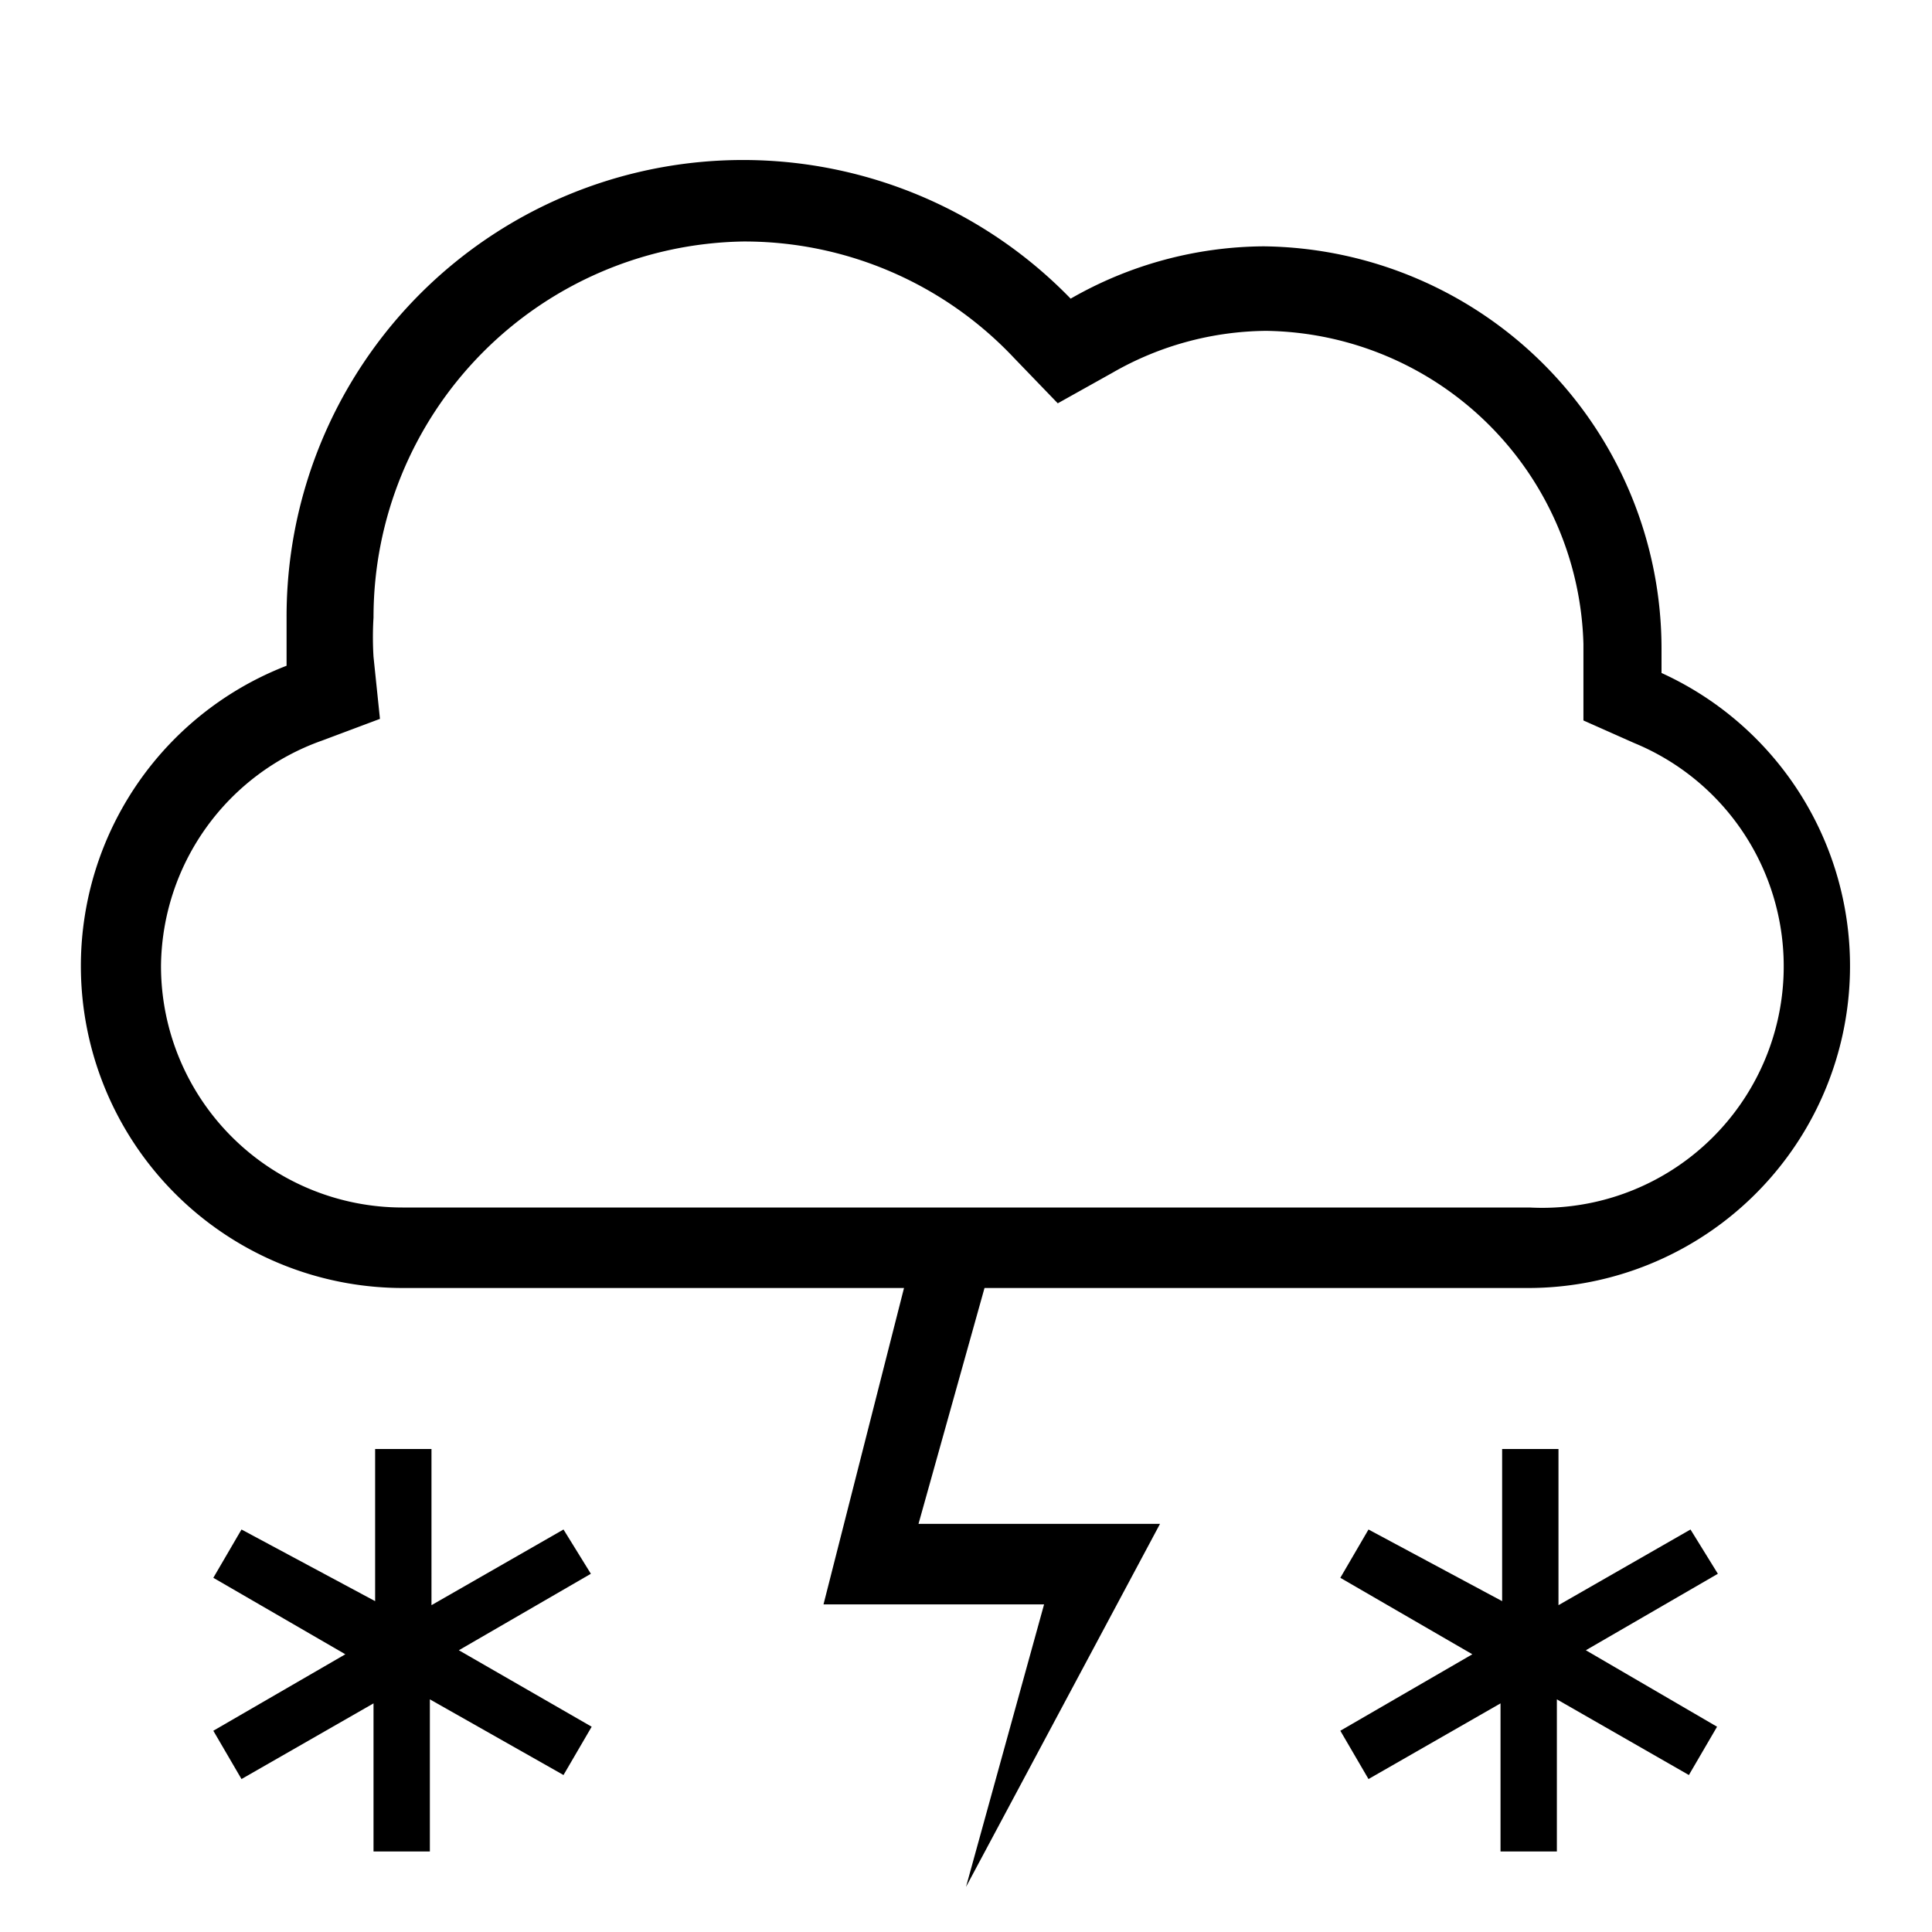 <svg id="Layer_1" data-name="Layer 1" xmlns="http://www.w3.org/2000/svg" viewBox="0 0 24 24"><title>iconoteka_thunderstorm_with_snow_r_s</title><path d="M21,19l-1.64.94V18h-.7v1.89L17,19l-.35.6,1.64.95-1.64.95.35.6,1.64-.94V23h.7V21.11l1.64.94.35-.6L19.7,20.5l1.64-.95ZM7,19l-1.64.94V18h-.7v1.89L3,19l-.35.6,1.64.95-1.64.95.35.6,1.64-.94V23h.7V21.11L7,22.05l.35-.6L5.7,20.5l1.64-.95ZM20.64,8.36c0-.1,0-.2,0-.3a5,5,0,0,0-4.94-5,4.87,4.87,0,0,0-2.4.65A5.67,5.67,0,0,0,3.56,7.67q0,.3,0,.6A4,4,0,0,0,5,16h6.23l-1,3.93h2.74L12,23.44l2.41-4.51h-3L12.23,16H19a4,4,0,0,0,1.64-7.64ZM19,15H5a3,3,0,0,1-3-3A3,3,0,0,1,4,9.2l.72-.27-.08-.77a4,4,0,0,1,0-.49A4.67,4.67,0,0,1,9.23,3,4.6,4.6,0,0,1,12.6,4.45l.54.56.68-.38a3.89,3.89,0,0,1,1.91-.52A4,4,0,0,1,19.67,8v.05l0,.21,0,.69.63.28A3,3,0,0,1,19,15Z"/></svg>